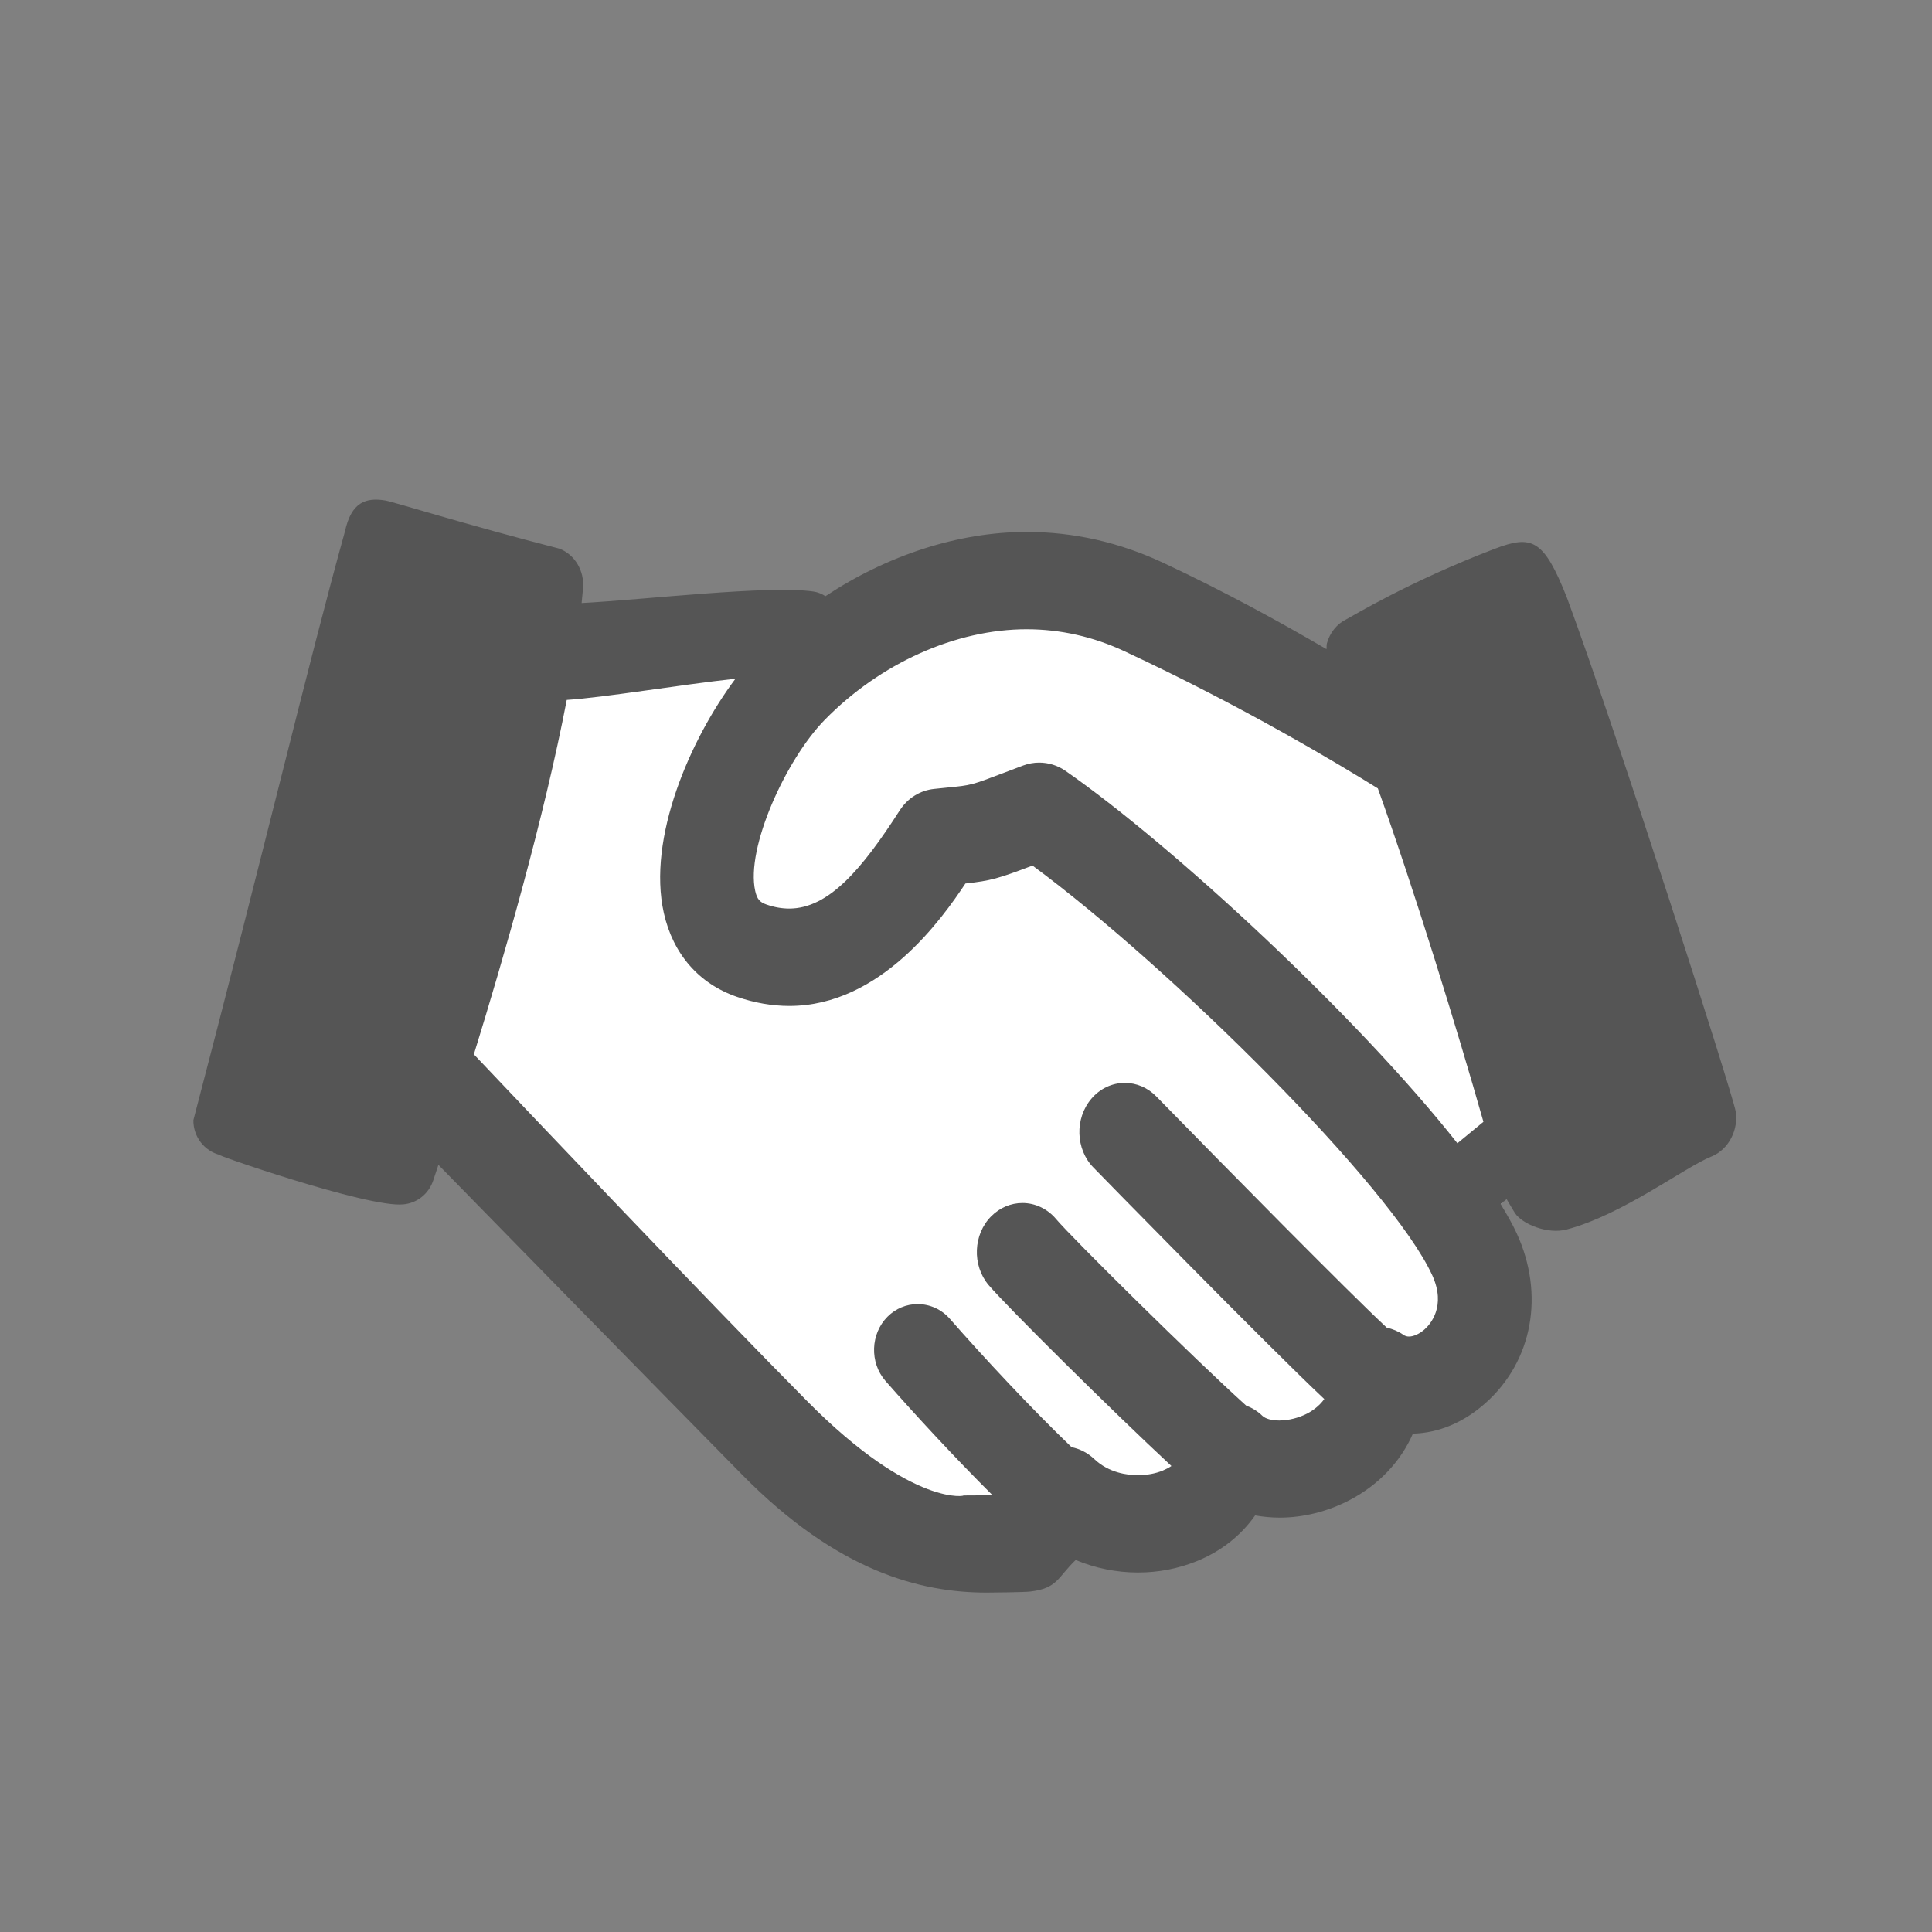 <?xml version="1.0" encoding="utf-8"?>
<!-- Generator: Adobe Illustrator 16.0.0, SVG Export Plug-In . SVG Version: 6.00 Build 0)  -->
<!DOCTYPE svg PUBLIC "-//W3C//DTD SVG 1.1//EN" "http://www.w3.org/Graphics/SVG/1.1/DTD/svg11.dtd">
<svg version="1.1" xmlns="http://www.w3.org/2000/svg" xmlns:xlink="http://www.w3.org/1999/xlink" x="0px" y="0px" width="40px"
	 height="40px" viewBox="0 0 40 40" enable-background="new 0 0 40 40" xml:space="preserve">
<rect x="0" y="0" width="40" height="40" fill="#808080" stroke="none"/>
<g id="Shape_1_1_" enable-background="new    ">
	<g id="Shape_1">
		<g>
			<polygon fill="#FFFFFF" points="29,15 22,12 19,12 17,14 10,14 8,20 10,24 18,32 24,32 25,31 26,30 28,30 28,29 30,29 31,25 
				33,23 			"/>
		</g>
	</g>
</g>
<g id="partners_1_" enable-background="new    ">
	<g id="partners">
		<g>
			<path fill="#555555" d="M35.934,23.002c-0.067-0.37-2.426-7.742-3.494-10.632c-0.479-1.209-0.722-1.303-1.496-1.007
				c-1.771,0.676-2.966,1.407-3.071,1.46c-0.19,0.092-0.337,0.271-0.399,0.491c-0.013,0.041-0.005,0.084-0.01,0.126
				c-0.922-0.539-2.095-1.188-3.383-1.789c-0.905-0.424-1.855-0.638-2.824-0.638c-1.417,0-2.889,0.484-4.167,1.33
				c-0.075-0.048-0.157-0.083-0.246-0.096c-0.918-0.137-3.492,0.169-4.802,0.238c0.011-0.104,0.021-0.207,0.029-0.307
				c0.031-0.363-0.173-0.698-0.489-0.819c-1.959-0.503-3.419-0.965-3.609-0.998c-0.396-0.063-0.699,0.03-0.832,0.644
				c-0.745,2.677-1.669,6.584-3.137,12.187C4,23.533,4.229,23.832,4.557,23.913c-0.289-0.07,3.066,1.103,3.796,1.022
				c0.285-0.026,0.526-0.221,0.617-0.497c0.011-0.034,0.049-0.146,0.107-0.321c1.592,1.628,4.523,4.624,6.293,6.42
				c1.969,1.999,3.686,2.436,5.057,2.436c0.135,0,0.771-0.007,0.905-0.022c0.568-0.068,0.563-0.294,0.939-0.653
				c0.403,0.169,0.846,0.259,1.288,0.259c0.422,0,0.828-0.078,1.211-0.232c0.506-0.203,0.922-0.531,1.216-0.95
				c0.165,0.029,0.335,0.046,0.507,0.046c0.49,0,0.99-0.125,1.443-0.36c0.6-0.311,1.063-0.797,1.317-1.379
				c0.536-0.014,1.056-0.233,1.505-0.635c0.974-0.868,1.226-2.247,0.643-3.514c-0.085-0.185-0.201-0.39-0.332-0.603l0.124-0.103
				c0.063,0.112,0.128,0.212,0.173,0.29c0.156,0.229,0.676,0.443,1.072,0.338c1.162-0.308,2.442-1.289,2.994-1.51
				C35.8,23.798,36,23.373,35.934,23.002z M29.494,27.524c-0.104,0.092-0.227,0.148-0.322,0.148c-0.045,0-0.084-0.012-0.121-0.039
				c-0.104-0.073-0.219-0.117-0.34-0.146c-0.779-0.724-3.312-3.293-4.771-4.787c-0.177-0.181-0.409-0.28-0.653-0.28
				c-0.263,0-0.516,0.12-0.691,0.328c-0.348,0.408-0.328,1.047,0.043,1.425c0.037,0.039,3.598,3.684,4.779,4.793
				c-0.101,0.142-0.242,0.241-0.35,0.298c-0.18,0.093-0.392,0.146-0.582,0.146c-0.156,0-0.287-0.036-0.35-0.097
				c-0.098-0.096-0.213-0.165-0.336-0.212c-1.084-0.977-3.615-3.481-3.934-3.861c-0.178-0.212-0.432-0.333-0.697-0.333
				c-0.241,0-0.471,0.098-0.646,0.274c-0.375,0.375-0.4,1.013-0.057,1.422c0.373,0.441,2.553,2.603,3.787,3.749
				c-0.053,0.035-0.111,0.066-0.18,0.095c-0.152,0.062-0.33,0.095-0.514,0.095c-0.207,0-0.6-0.044-0.905-0.336
				c-0.134-0.126-0.296-0.209-0.468-0.244c-0.822-0.787-1.817-1.854-2.521-2.658C19.496,27.111,19.253,27,19,27
				c-0.233,0-0.454,0.091-0.623,0.259c-0.356,0.355-0.376,0.952-0.044,1.332c0.617,0.705,1.451,1.604,2.215,2.365
				c-0.153,0.004-0.559,0.006-0.606,0.006c0.099,0-1.009,0.289-3.228-1.95c-2.104-2.124-5.823-6.043-6.903-7.183
				c0.627-2.029,1.453-4.893,1.923-7.338c0.791-0.051,2.298-0.308,3.493-0.439c-0.941,1.258-1.829,3.303-1.483,4.851
				c0.19,0.85,0.728,1.466,1.515,1.736c0.364,0.125,0.729,0.188,1.084,0.188c1.894,0,3.169-1.82,3.645-2.535
				c0.531-0.058,0.682-0.104,1.389-0.371c2.855,2.105,7.426,6.634,8.275,8.479C29.95,27.049,29.607,27.424,29.494,27.524z
				 M30.174,23.67c-2.074-2.633-5.904-6.173-8.114-7.71c-0.161-0.112-0.351-0.171-0.546-0.171c-0.113,0-0.225,0.021-0.33,0.06
				l-0.396,0.15c-0.678,0.258-0.678,0.258-1.165,0.306l-0.283,0.029c-0.291,0.03-0.549,0.192-0.711,0.443
				c-0.785,1.222-1.474,2.034-2.289,2.034c-0.15,0-0.309-0.027-0.47-0.083c-0.142-0.049-0.196-0.114-0.234-0.281
				c-0.2-0.889,0.636-2.72,1.435-3.539c1.151-1.177,2.715-1.88,4.184-1.88c0.697,0,1.38,0.153,2.027,0.456
				c2.478,1.155,4.462,2.352,5.245,2.839c0.756,2.105,1.643,4.991,2.186,6.903L30.174,23.67z"/>
		</g>
	</g>
</g>
</svg>
